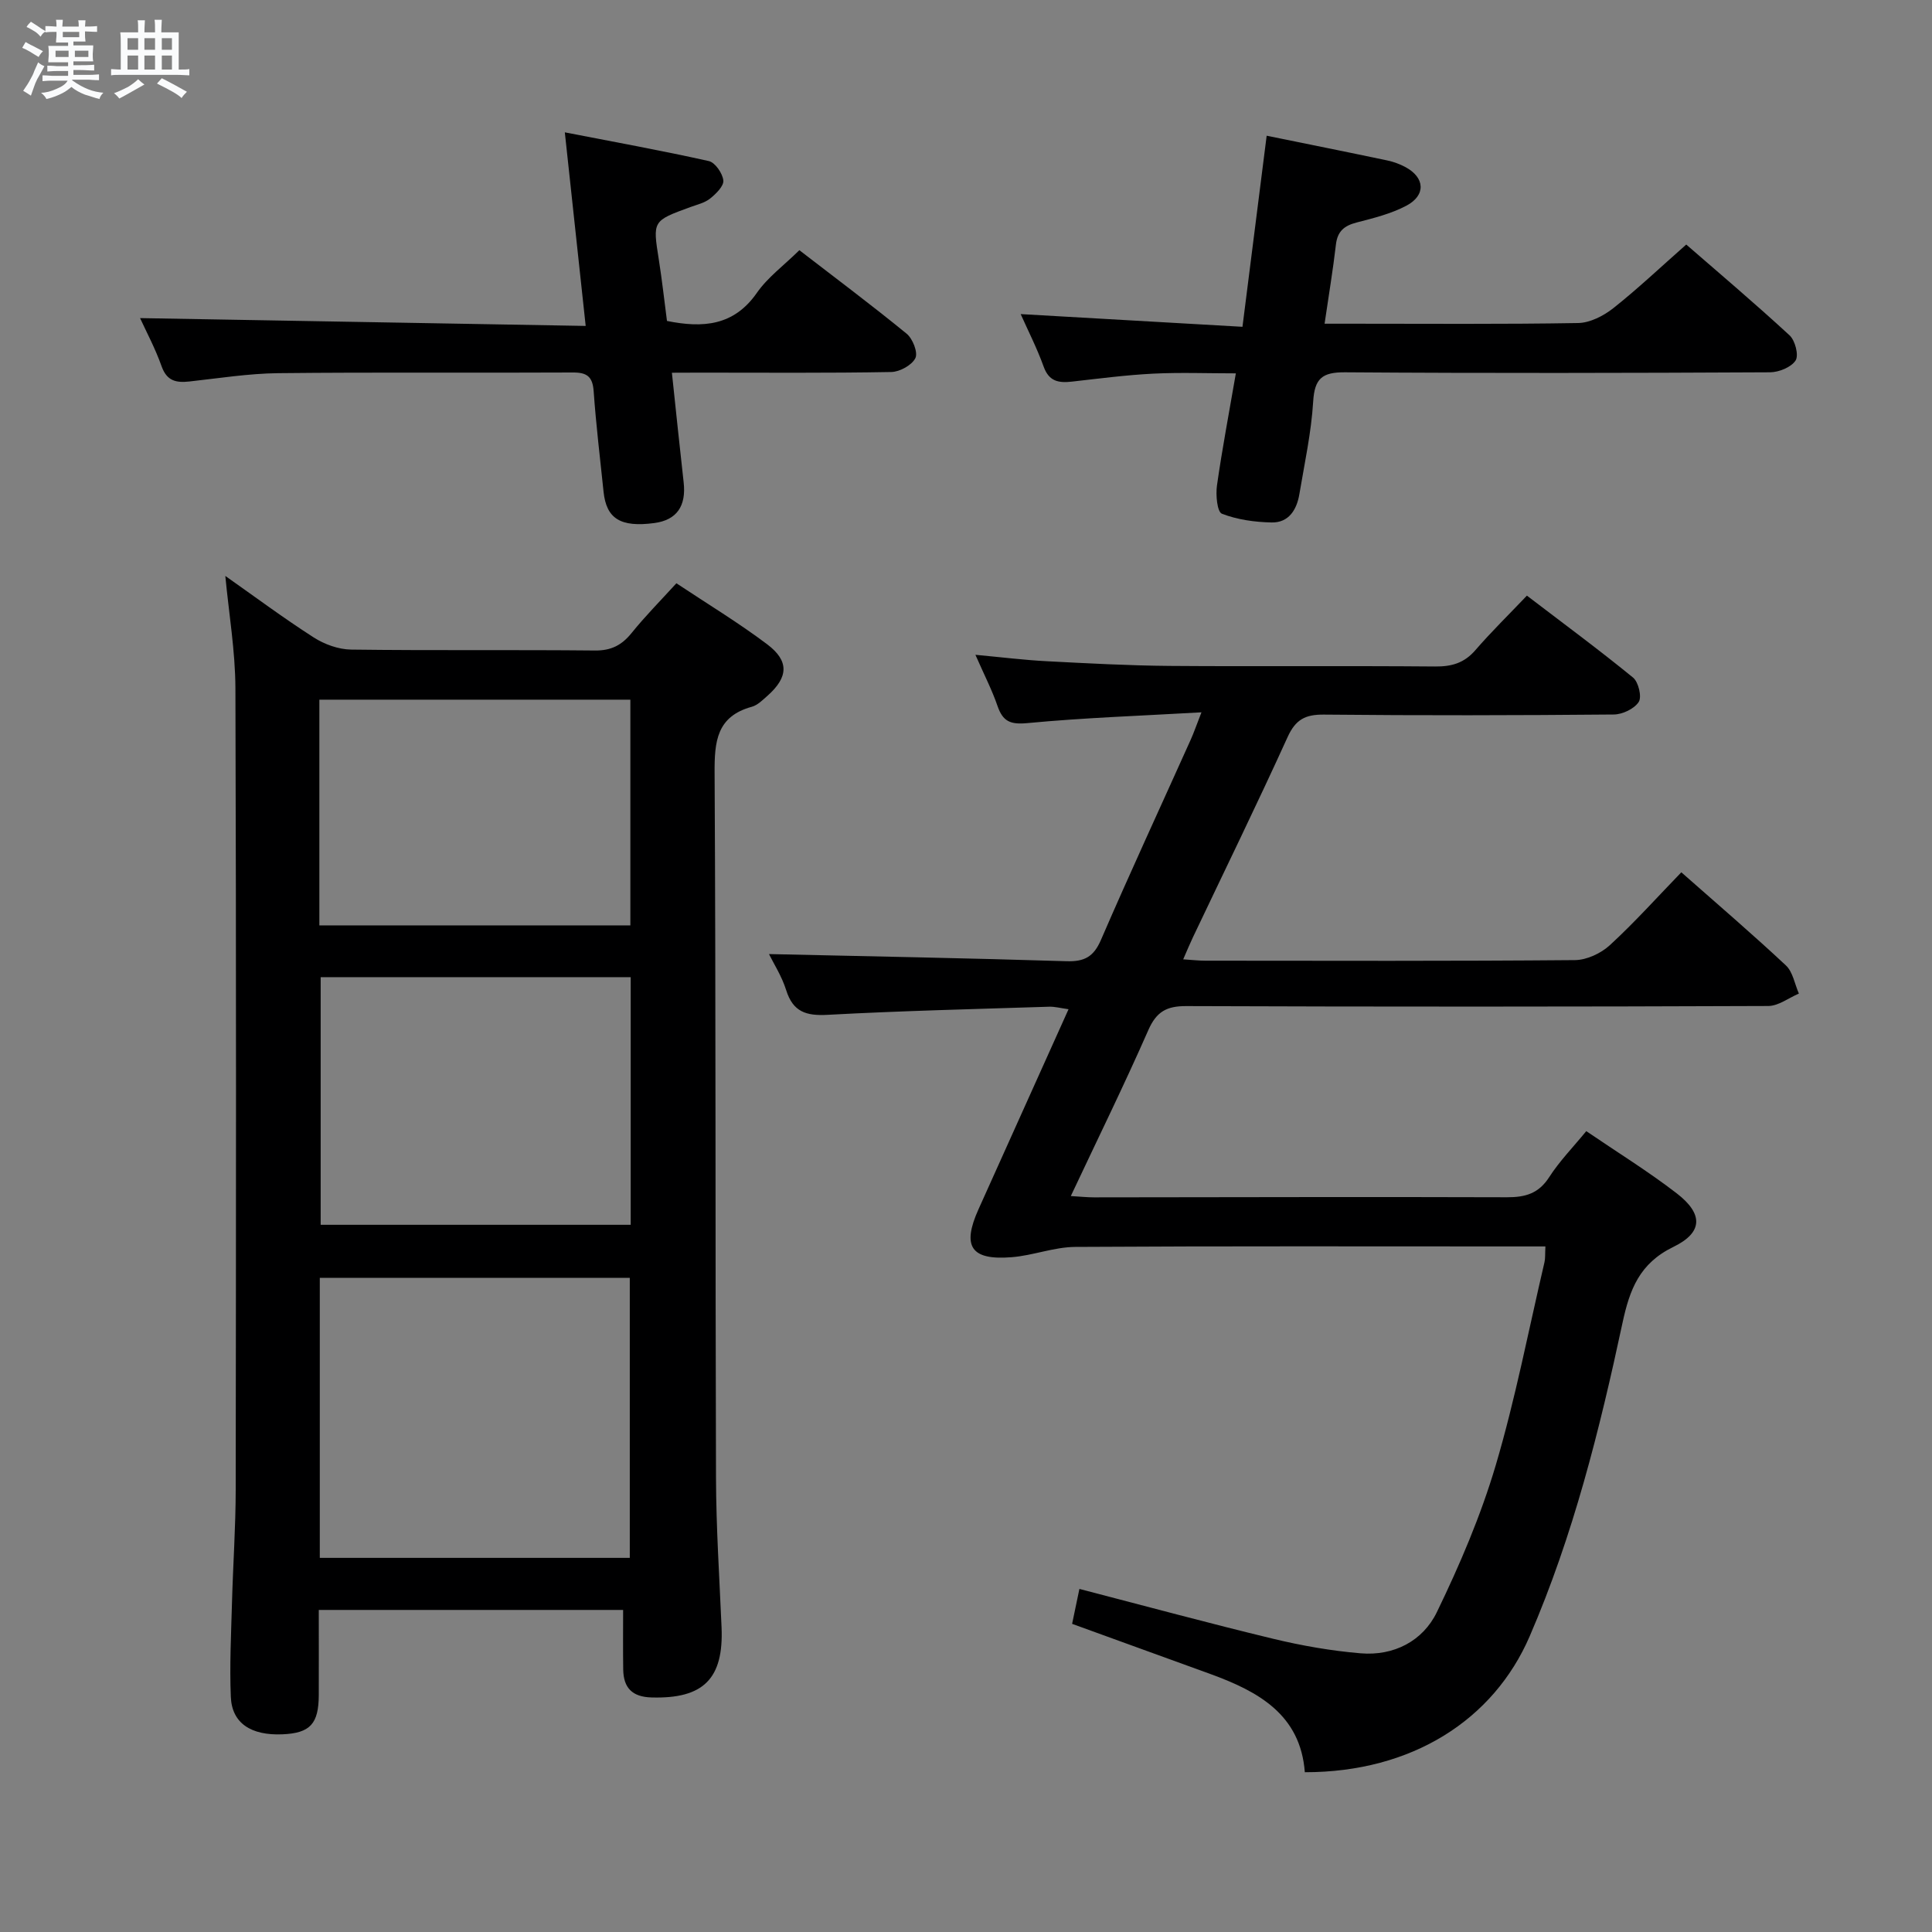 <svg enable-background="new 0 0 400 400" viewBox="0 0 400 400" xmlns="http://www.w3.org/2000/svg"><rect x="0" y="0" width="400" height="400" fill="#808080" stroke="none"/><path d="m6.8 9.5c.6.3 1.3.7 2.1 1.1-.4.4-.7.8-.9 1.2-.7-.4-1.3-.8-1.8-1.1s-1.1-.6-1.6-.8c.2-.4.5-.8.7-1.2.4.2.8.5 1.5.8zm.9 6.9c-.3.6-.5 1.1-.7 1.7s-.4 1.1-.6 1.7c-.6-.4-1.1-.7-1.6-1 .7-1 1.2-1.8 1.5-2.4.3-.5.6-1.1.8-1.7.3-.6.5-1.2.8-1.8.3.3.8.6 1.3.8-.7 1.3-1.2 2.2-1.5 2.7zm.1-11c.4.3 1 .7 1.7 1.1-.5.2-.8.6-1.1 1.1-.5-.6-1-1-1.4-1.2s-.9-.6-1.5-.8c.2-.4.5-.7.9-1.1.5.3.9.6 1.4.9zm10.5 13.1c1 .4 2 .6 3.1.7-.4.4-.7.8-.8 1.3-.9-.2-1.9-.6-3-.9-1-.4-2-.9-2.8-1.6-.5.4-1.1.9-1.9 1.3s-1.9.9-3.3 1.2c-.1-.3-.5-.8-1.1-1.3 1 0 2.1-.3 3.2-.8 1.2-.5 1.9-1 2.3-1.7h-3.2c-.4 0-1 0-2 .1v-1.2c1 0 1.7.1 2 .1h3.3v-1h-2.3c-.2 0-.9 0-2 .1v-1.2c1.2 0 1.9.1 2 .1h2.3v-.8h-4.1c0-.7.1-1.2.1-1.6 0-.5 0-1.1-.1-1.8h4.1v-.7h-2.5c0-.6.1-1.1.1-1.6v-.6h-.5c-.4 0-1 0-1.8.1v-1.3c1.2 0 1.9.1 2.1.1h.2c0-.3 0-.8-.1-1.4h1.4c0 .6-.1 1-.1 1.4h3.4c0-.4 0-.8-.1-1.3h1.5c0 .4-.1.9-.1 1.3.7 0 1.5 0 2.5-.1v1.2c-1 0-1.8-.1-2.5-.1v.6c0 .3 0 .8.1 1.5h-2.5v.8h4.1c0 .7-.1 1.3-.1 1.8s0 1 .1 1.5h-4.1v.8h1.4c.8 0 1.8 0 2.9-.1v1.2c-1 0-1.9-.1-2.8-.1h-1.5v1h3.2c.3 0 1 0 2.1-.1v1.2c-1.1 0-1.8-.1-2.1-.1h-3.4l-.1.1c1.4 1 2.4 1.5 3.4 1.9zm-4.1-6.7v-1.3h-2.7v1.3zm2.2-4.1v-1.1h-3.4v1.1zm1.9 4.1v-1.3h-2.8v1.3z" fill="#fafbfc"/><path d="m37 6.7v2.3 5.4c1 0 1.8 0 2.2-.1v1.3c-.6 0-1.5-.1-2.5-.1h-11.9c-.7 0-1.3 0-1.8.1v-1.3c.5 0 1.1.1 2 .1v-5.2c0-1 0-1.8-.1-2.5h3.7c0-1.3 0-2.1-.1-2.5h1.5c0 .4-.1 1.3-.1 2.5h2.2c0-1.2 0-2.1-.1-2.6h1.5c0 .4-.1 1.3-.1 2.6zm-12.3 13.7c-.3-.4-.7-.8-1.1-1.1 1.1-.4 2.1-.9 2.9-1.3.8-.5 1.5-1 2.1-1.6.4.4.9.8 1.3 1.1-2.5 1.4-4.2 2.4-5.2 2.9zm3.9-10.1v-2.4h-2.2v2.4zm0 4.1v-2.9h-2.2v2.9zm3.5-4.1v-2.4h-2.2v2.4zm0 4.1v-2.9h-2.2v2.9zm.4 2.9 1-1.1c.6.3 1.4.7 2.5 1.3s2 1.1 2.7 1.5c-.4.4-.8.8-1.1 1.3-.8-.8-2.5-1.7-5.1-3zm3.1-7v-2.4h-2.1v2.4zm0 4.1v-2.9h-2.1v2.9z" fill="#fafbfc"/><g fill="#000001"><path d="m129.01 333.32c-21.31 0-41.9 0-63.01 0 0 6.02.02 11.81 0 17.59-.02 6.01-1.79 7.91-7.51 8.16-6.52.28-10.48-2.3-10.7-7.75-.27-6.48.06-12.98.24-19.47.21-7.81.76-15.61.77-23.42.07-55.32.12-110.63-.06-165.95-.03-7.71-1.35-15.42-2.09-23.24 6.01 4.23 12.01 8.7 18.29 12.73 2.22 1.43 5.13 2.48 7.74 2.52 16.83.22 33.66.02 50.48.19 3.38.04 5.57-1.1 7.62-3.64 2.8-3.47 5.95-6.65 9.26-10.28 6.44 4.28 12.84 8.15 18.79 12.63 4.62 3.48 4.39 6.83.06 10.67-.99.87-2.04 1.94-3.24 2.27-7.28 2-7.74 7.19-7.7 13.69.27 48.65.13 97.3.29 145.95.03 10.31.71 20.61 1.15 30.92.46 10.69-3.76 14.86-14.5 14.55-3.99-.11-5.8-1.98-5.86-5.78-.06-3.98-.02-7.96-.02-12.34zm-62.8-10.78h64.18c0-19.62 0-38.84 0-57.97-21.67 0-42.91 0-64.18 0zm64.37-120.23c-21.81 0-43.02 0-64.19 0v51.27h64.19c0-17.22 0-34.11 0-51.27zm-64.46-10.72h64.39c0-15.81 0-31.2 0-46.73-21.63 0-42.95 0-64.39 0z"/><path d="m221.97 336.2c.51-2.42.97-4.66 1.51-7.23 13.52 3.51 26.77 7.1 40.11 10.32 5.94 1.43 12.03 2.5 18.11 3.01 6.88.58 12.89-2.54 15.79-8.53 4.75-9.8 9.08-19.94 12.17-30.35 4.09-13.82 6.82-28.05 10.11-42.1.18-.79.11-1.64.19-3.26-1.9 0-3.63 0-5.36 0-30.66 0-61.33-.09-91.99.1-4.39.03-8.74 1.78-13.15 2.13-8.46.68-10.34-2.23-6.87-9.93 6.14-13.62 12.26-27.25 18.64-41.41-1.6-.22-2.83-.56-4.04-.52-15.29.49-30.58.85-45.85 1.68-4.43.24-7.16-.6-8.57-5.11-.92-2.93-2.65-5.6-3.56-7.47 20.52.46 41.07.84 61.62 1.48 3.68.11 5.6-.91 7.11-4.41 6-13.88 12.36-27.6 18.56-41.4.67-1.48 1.19-3.02 2.25-5.72-12.6.72-24.35 1.12-36.03 2.23-3.55.34-5.09-.34-6.2-3.56-1.12-3.27-2.72-6.36-4.57-10.58 5.48.51 10.13 1.09 14.79 1.33 8.47.44 16.95.9 25.42.97 18.33.14 36.66-.04 54.99.12 3.43.03 6.02-.73 8.31-3.38 3.26-3.77 6.84-7.27 10.67-11.29 7.63 5.83 14.95 11.22 21.98 16.97 1.12.92 1.85 4 1.17 5.04-.93 1.43-3.37 2.59-5.18 2.6-20 .18-40 .22-59.99.02-3.86-.04-5.87 1.01-7.52 4.64-6.33 13.92-13.05 27.66-19.61 41.47-.63 1.32-1.19 2.68-2.01 4.56 1.82.12 3.21.28 4.61.28 25.5.02 51 .1 76.49-.12 2.45-.02 5.39-1.4 7.23-3.09 5.14-4.72 9.81-9.94 14.8-15.09 7.55 6.66 14.75 12.82 21.65 19.28 1.45 1.35 1.82 3.86 2.69 5.83-2.11.89-4.22 2.56-6.34 2.57-40.16.16-80.33.17-120.49.02-4.07-.02-6.18 1.15-7.86 4.97-5 11.37-10.48 22.52-16.05 34.36 2.01.12 3.41.27 4.81.27 28.5-.02 56.99-.12 85.49-.02 3.82.01 6.56-.77 8.74-4.16 2.13-3.31 4.94-6.19 7.68-9.53 6.47 4.41 12.84 8.34 18.74 12.89 5.49 4.24 5.46 8.08-.69 11.07-7.02 3.41-9.06 8.78-10.56 15.8-4.73 22.08-10.19 43.97-19.21 64.83-7.47 17.29-24.34 28.15-46.55 28.14-.9-11.95-9.64-16.72-19.54-20.33-9.38-3.39-18.74-6.79-28.64-10.39z"/><path d="m349.12 50.63c6.46 5.62 14.07 12.05 21.39 18.8 1.16 1.06 1.94 4.13 1.25 5.2-.9 1.4-3.45 2.44-5.3 2.45-29.33.15-58.67.21-88 0-4.72-.03-6.29 1.28-6.58 6.04-.39 6.43-1.79 12.81-2.86 19.19-.54 3.23-2.2 5.93-5.74 5.86-3.48-.07-7.1-.57-10.3-1.81-.98-.38-1.3-3.9-1.02-5.85 1.07-7.53 2.5-15.01 3.91-23.21-5.94 0-11.53-.22-17.1.06-5.63.28-11.24 1.02-16.84 1.65-2.71.3-4.73 0-5.84-3.07-1.4-3.89-3.3-7.6-4.77-10.91 15.12.87 30.33 1.74 45.92 2.63 1.74-13.74 3.36-26.55 5.01-39.56 8.44 1.72 16.72 3.38 24.98 5.12 1.29.27 2.58.75 3.74 1.37 4.04 2.16 4.3 5.82.22 7.99-3.17 1.68-6.81 2.58-10.33 3.49-2.55.66-3.95 1.81-4.27 4.55-.61 5.27-1.49 10.51-2.35 16.4h5.49c15.67 0 31.33.13 47-.14 2.47-.04 5.26-1.48 7.28-3.07 5.09-4.03 9.8-8.5 15.11-13.18z"/><path d="m139.11 77.17c.87 8.16 1.61 15.42 2.43 22.67.57 4.96-1.44 7.83-6.06 8.45-6.99.93-9.94-.89-10.52-6.48-.72-6.94-1.56-13.87-2.05-20.83-.22-3.04-1.41-3.88-4.34-3.86-20.33.11-40.66-.08-60.99.14-6.12.07-12.24 1.05-18.34 1.72-2.75.3-4.69-.07-5.78-3.14-1.32-3.72-3.2-7.23-4.46-9.98 30.44.53 60.93 1.07 92.26 1.62-1.47-13.58-2.83-26.21-4.32-40.08 10.23 1.99 20.07 3.77 29.82 5.95 1.3.29 2.84 2.54 3 4.01.12 1.16-1.52 2.77-2.73 3.74-1.12.9-2.69 1.26-4.09 1.77-7.86 2.87-7.81 2.85-6.54 10.87.67 4.24 1.14 8.52 1.69 12.71 7.45 1.5 13.85 1.03 18.62-5.83 2.24-3.21 5.58-5.66 8.79-8.82 7.36 5.68 14.92 11.33 22.21 17.29 1.26 1.03 2.38 3.9 1.81 5.05-.72 1.46-3.22 2.84-4.98 2.88-13.16.24-26.33.13-39.49.13-1.78.02-3.58.02-5.94.02z"/></g></svg>